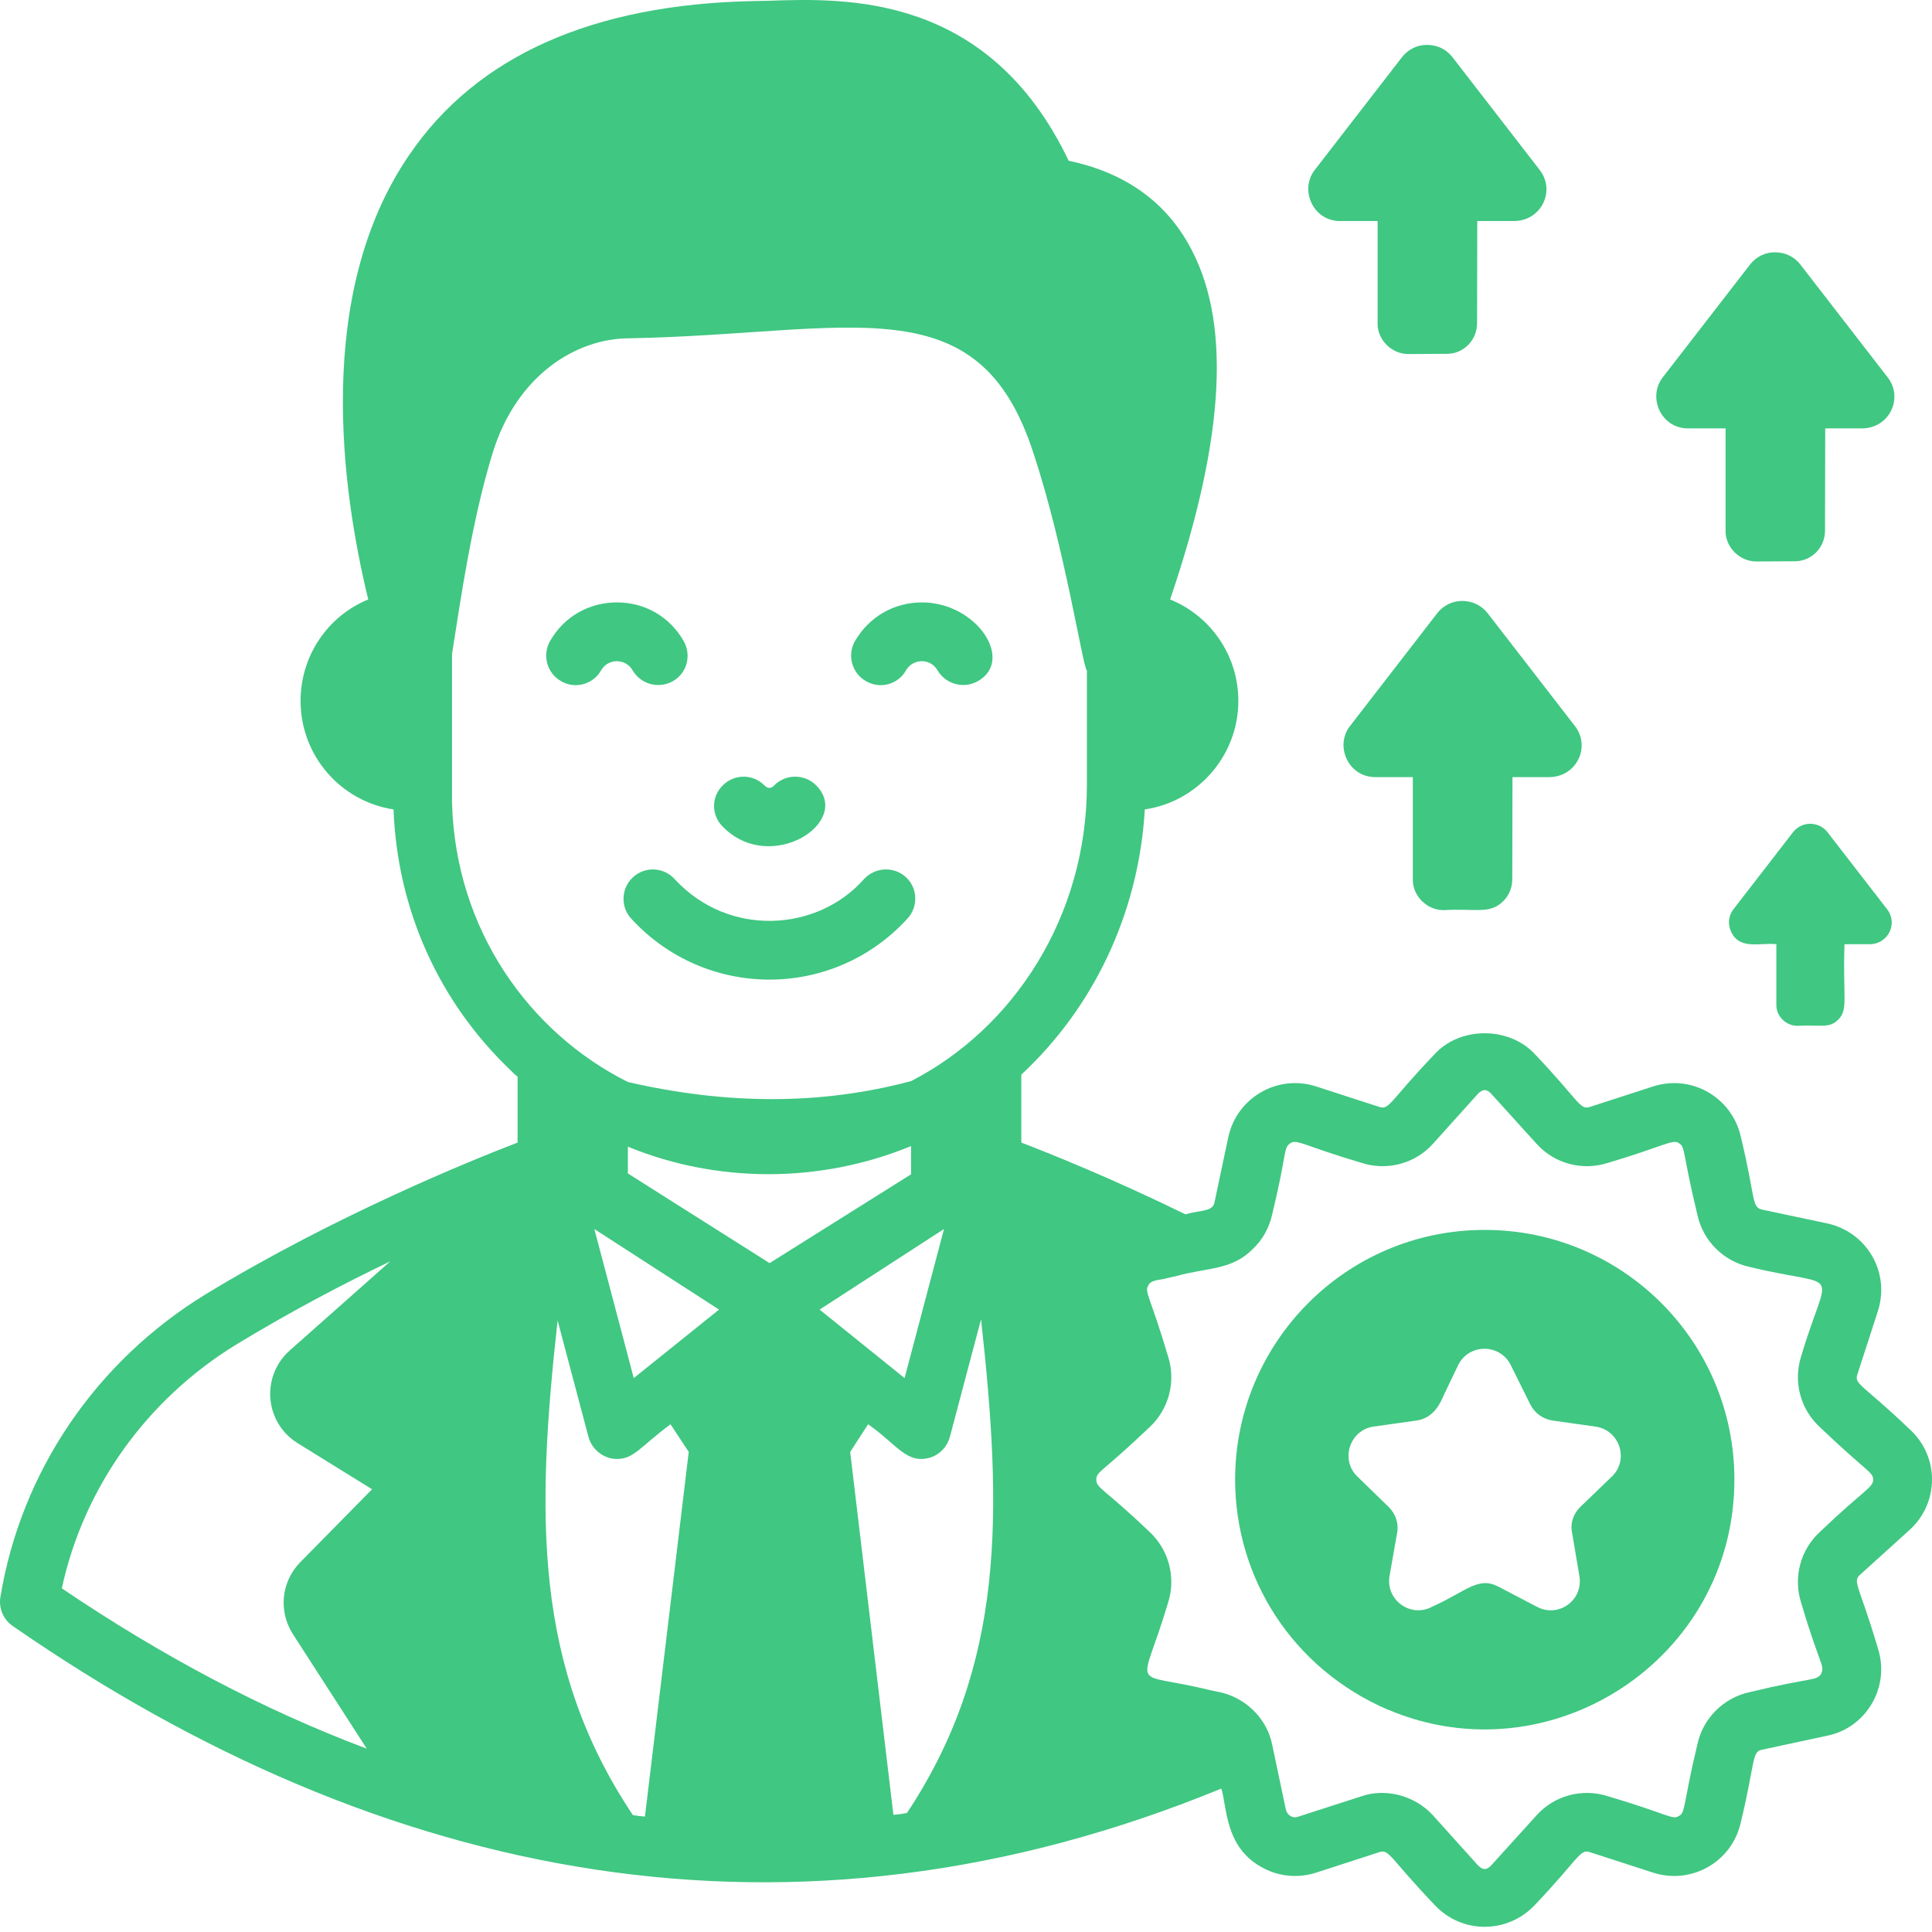 <svg width="57" height="57" viewBox="0 0 57 57" fill="none" xmlns="http://www.w3.org/2000/svg">
<path d="M16.555 20.097C16.963 20.34 17.501 20.193 17.735 19.776C17.939 19.42 18.458 19.416 18.663 19.776C18.918 20.206 19.449 20.324 19.852 20.097C20.268 19.863 20.407 19.334 20.173 18.918C19.765 18.197 19.028 17.773 18.203 17.773C17.371 17.773 16.633 18.197 16.226 18.918C15.991 19.334 16.139 19.863 16.555 20.097Z" fill="#40C782"/>
<path d="M25.551 20.097C25.968 20.34 26.497 20.193 26.731 19.776C26.931 19.427 27.449 19.409 27.659 19.776C27.904 20.188 28.43 20.332 28.848 20.097C29.939 19.484 28.822 17.773 27.2 17.773C26.375 17.773 25.638 18.197 25.222 18.918C24.987 19.334 25.135 19.863 25.551 20.097Z" fill="#40C782"/>
<path d="M24.077 23.168C23.738 22.83 23.183 22.83 22.845 23.168C22.749 23.273 22.654 23.273 22.55 23.168C22.212 22.83 21.665 22.83 21.327 23.168C20.98 23.507 20.98 24.053 21.327 24.392C22.728 25.826 25.163 24.255 24.077 23.168Z" fill="#40C782"/>
<path d="M18.681 25.875C18.325 26.196 18.299 26.751 18.62 27.099C20.797 29.485 24.566 29.52 26.775 27.099C27.096 26.751 27.078 26.196 26.723 25.875C26.367 25.554 25.821 25.581 25.491 25.936C24.115 27.493 21.498 27.665 19.904 25.936C19.583 25.581 19.036 25.554 18.681 25.875Z" fill="#40C782"/>
<path d="M56.332 45.144C57.222 44.344 57.223 42.959 56.332 42.159C54.957 40.844 54.7 40.845 54.797 40.554L55.404 38.68C55.775 37.513 55.056 36.345 53.912 36.095L51.986 35.687C51.668 35.613 51.799 35.355 51.361 33.544C51.112 32.407 49.94 31.682 48.776 32.052L46.902 32.659C46.611 32.757 46.582 32.467 45.297 31.115C44.534 30.274 43.067 30.274 42.313 31.115C41.015 32.472 40.989 32.756 40.699 32.659L38.825 32.052C37.701 31.689 36.496 32.374 36.24 33.544L35.832 35.47C35.784 35.758 35.395 35.7 34.973 35.826C32.83 34.776 31.008 34.047 30.132 33.709V31.705C32.232 29.753 33.594 26.985 33.776 23.88C35.329 23.654 36.535 22.301 36.535 20.678C36.535 19.325 35.702 18.163 34.522 17.686C36.17 12.845 36.335 9.392 35.042 7.162C34.314 5.895 33.134 5.08 31.529 4.742C29.169 -0.194 24.979 -0.056 22.689 0.022L22.238 0.031C17.483 0.126 14.056 1.653 12.07 4.577C9.259 8.689 10.083 14.467 10.864 17.686C9.693 18.163 8.868 19.325 8.868 20.678C8.868 22.301 10.057 23.645 11.61 23.88C11.723 26.83 12.937 29.554 15.08 31.592C15.141 31.653 15.202 31.714 15.271 31.766V33.709C13.848 34.256 9.858 35.878 6.066 38.186C2.822 40.172 0.618 43.426 0.011 47.122C-0.041 47.451 0.098 47.781 0.375 47.972C11.307 55.542 23.382 57.964 36.032 52.769C36.203 53.285 36.126 54.472 37.203 55.077C37.697 55.364 38.287 55.424 38.825 55.25L40.699 54.643C40.989 54.547 41.017 54.833 42.313 56.188C43.13 57.079 44.503 57.053 45.297 56.188C46.583 54.834 46.611 54.546 46.902 54.643L48.776 55.25C49.885 55.608 51.101 54.95 51.361 53.758C51.779 52.029 51.68 51.675 51.977 51.624L53.912 51.208C55.065 50.973 55.771 49.768 55.404 48.631C54.862 46.792 54.645 46.668 54.875 46.462L56.332 45.144ZM51.621 49.923C50.849 50.089 50.242 50.696 50.077 51.468C49.661 53.199 49.728 53.499 49.531 53.576C49.356 53.708 49.182 53.509 47.44 52.995C46.685 52.752 45.861 52.969 45.332 53.559L44.004 55.025C43.866 55.181 43.744 55.181 43.597 55.025L42.278 53.559C41.707 52.937 40.834 52.763 40.17 52.995L38.287 53.602C38.143 53.655 37.982 53.556 37.94 53.403C37.922 53.316 37.506 51.342 37.532 51.468C37.371 50.661 36.697 50.068 35.98 49.923L35.693 49.863C33.277 49.268 33.659 50.004 34.461 47.286C34.704 46.532 34.479 45.707 33.897 45.178C32.565 43.906 32.344 43.911 32.344 43.652C32.344 43.411 32.53 43.43 33.897 42.124C34.479 41.595 34.704 40.771 34.461 40.016C33.949 38.28 33.749 38.099 33.88 37.926C33.951 37.748 34.247 37.769 34.435 37.709L34.739 37.639C35.63 37.394 36.355 37.476 36.969 36.841C37.246 36.581 37.446 36.225 37.532 35.835C37.99 33.943 37.85 33.893 38.07 33.726C38.279 33.602 38.458 33.802 40.17 34.308C40.925 34.551 41.749 34.334 42.278 33.744L43.597 32.278C43.744 32.122 43.866 32.122 44.004 32.278L45.332 33.744C45.861 34.334 46.685 34.551 47.44 34.308C49.059 33.83 49.354 33.595 49.531 33.726C49.733 33.849 49.621 33.946 50.077 35.835C50.242 36.607 50.849 37.214 51.621 37.379C54.403 38.051 53.95 37.274 53.14 40.016C52.897 40.771 53.122 41.595 53.712 42.124C55.054 43.406 55.265 43.429 55.265 43.652C55.265 43.892 54.981 43.966 53.712 45.178C53.122 45.707 52.897 46.532 53.14 47.286C53.701 49.186 53.841 49.105 53.73 49.386C53.565 49.605 53.499 49.47 51.621 49.923ZM1.824 46.861C2.466 43.894 4.322 41.292 6.969 39.669C8.522 38.724 10.1 37.891 11.514 37.214L8.548 39.843C7.707 40.591 7.791 41.942 8.764 42.567L10.977 43.938L8.86 46.089C8.296 46.662 8.209 47.538 8.643 48.215L10.82 51.59C7.81 50.462 4.8 48.874 1.824 46.861ZM18.524 31.922C15.633 30.477 13.432 27.444 13.336 23.672V19.299C13.592 17.651 13.935 15.308 14.534 13.365C15.238 11.08 16.988 9.981 18.568 9.981C25.112 9.857 28.861 8.321 30.488 13.365C31.422 16.168 31.96 19.776 32.067 19.776C32.067 19.989 32.067 23.242 32.067 23.151C32.067 27.032 29.912 30.338 26.879 31.896C24.214 32.609 21.424 32.592 18.524 31.922ZM26.879 33.813C26.879 33.901 26.879 34.733 26.879 34.646C26.792 34.701 22.43 37.439 22.706 37.266C22.619 37.211 18.246 34.444 18.524 34.62C18.524 34.533 18.524 33.743 18.524 33.831C21.107 34.891 24.137 34.94 26.879 33.813ZM20.32 42.836L19.028 53.594C18.767 53.573 18.761 53.563 18.672 53.55C15.739 49.169 15.818 44.692 16.451 38.958L17.362 42.394C17.466 42.775 17.817 43.044 18.203 43.044C18.706 43.044 18.89 42.683 19.782 42.02L20.32 42.836ZM24.181 38.637L27.851 36.26C27.827 36.348 26.611 40.95 26.688 40.658C26.601 40.588 24.094 38.567 24.181 38.637ZM17.535 36.26L21.214 38.637C21.127 38.707 18.611 40.728 18.698 40.658C18.675 40.57 17.458 35.968 17.535 36.26ZM25.083 42.836L25.612 42.02C26.482 42.632 26.752 43.209 27.451 43.001C27.738 42.905 27.946 42.68 28.024 42.394L28.944 38.923C29.577 44.658 29.655 49.117 26.758 53.489C26.627 53.515 26.497 53.533 26.358 53.542L25.083 42.836Z" fill="#40C782"/>
<path d="M43.805 36.286C39.704 36.286 36.44 39.62 36.44 43.652C36.44 46.544 38.123 49.219 40.933 50.436H40.942C45.737 52.478 51.17 48.957 51.17 43.652C51.17 39.582 47.874 36.286 43.805 36.286ZM47.562 43.556L46.616 44.467C46.416 44.667 46.321 44.953 46.382 45.221L46.598 46.505C46.711 47.2 46.009 47.72 45.384 47.425V47.417C45.375 47.417 45.358 47.417 45.349 47.408C45.262 47.362 44.117 46.764 44.204 46.809C43.602 46.497 43.251 46.958 42.243 47.408C41.619 47.738 40.881 47.208 40.994 46.505L41.22 45.221C41.272 44.953 41.176 44.667 40.977 44.467L40.04 43.556C39.537 43.062 39.823 42.194 40.517 42.09C40.604 42.077 41.897 41.895 41.81 41.908C42.406 41.808 42.55 41.221 42.642 41.066L43.024 40.268C43.345 39.635 44.247 39.635 44.569 40.268L45.15 41.439C45.271 41.682 45.514 41.864 45.792 41.908L47.076 42.09C47.787 42.194 48.065 43.062 47.562 43.556Z" fill="#40C782"/>
<path d="M42.405 18.089L39.83 21.419C39.371 22.009 39.781 22.927 40.571 22.927H41.683V25.944C41.67 26.41 42.079 26.852 42.591 26.852C43.549 26.796 43.952 26.984 44.351 26.586C44.524 26.413 44.617 26.184 44.617 25.938L44.623 22.927H45.723C46.52 22.913 46.939 22.026 46.464 21.419L43.888 18.089C43.522 17.623 42.791 17.597 42.405 18.089Z" fill="#40C782"/>
<path d="M53.029 30.265C53.689 30.227 53.961 30.355 54.232 30.084C54.536 29.78 54.366 29.481 54.418 27.857H55.17C55.713 27.848 56.001 27.242 55.676 26.826L53.915 24.55C53.665 24.23 53.165 24.215 52.902 24.55L51.141 26.827C50.993 27.017 50.968 27.278 51.078 27.498C51.33 28.034 51.925 27.804 52.408 27.857V29.645C52.399 29.969 52.683 30.265 53.029 30.265Z" fill="#40C782"/>
<path d="M49.798 12.639H50.91V15.657C50.898 16.126 51.309 16.565 51.818 16.565L52.936 16.559C53.414 16.571 53.844 16.182 53.844 15.651L53.85 12.639H54.95C55.744 12.627 56.167 11.741 55.691 11.132L53.115 7.803C52.936 7.574 52.671 7.444 52.374 7.444C52.084 7.438 51.812 7.574 51.633 7.803L49.057 11.132C48.599 11.721 49.007 12.639 49.798 12.639Z" fill="#40C782"/>
<path d="M39.532 6.521H40.644V9.537C40.631 10.005 41.041 10.446 41.552 10.446L42.67 10.439C43.156 10.452 43.578 10.055 43.578 9.532L43.584 6.521H44.684C45.48 6.507 45.9 5.62 45.425 5.013L42.849 1.683C42.67 1.455 42.404 1.325 42.108 1.325C41.817 1.319 41.545 1.455 41.366 1.683L38.79 5.013C38.332 5.603 38.742 6.521 39.532 6.521Z" fill="#40C782"/>
</svg>
